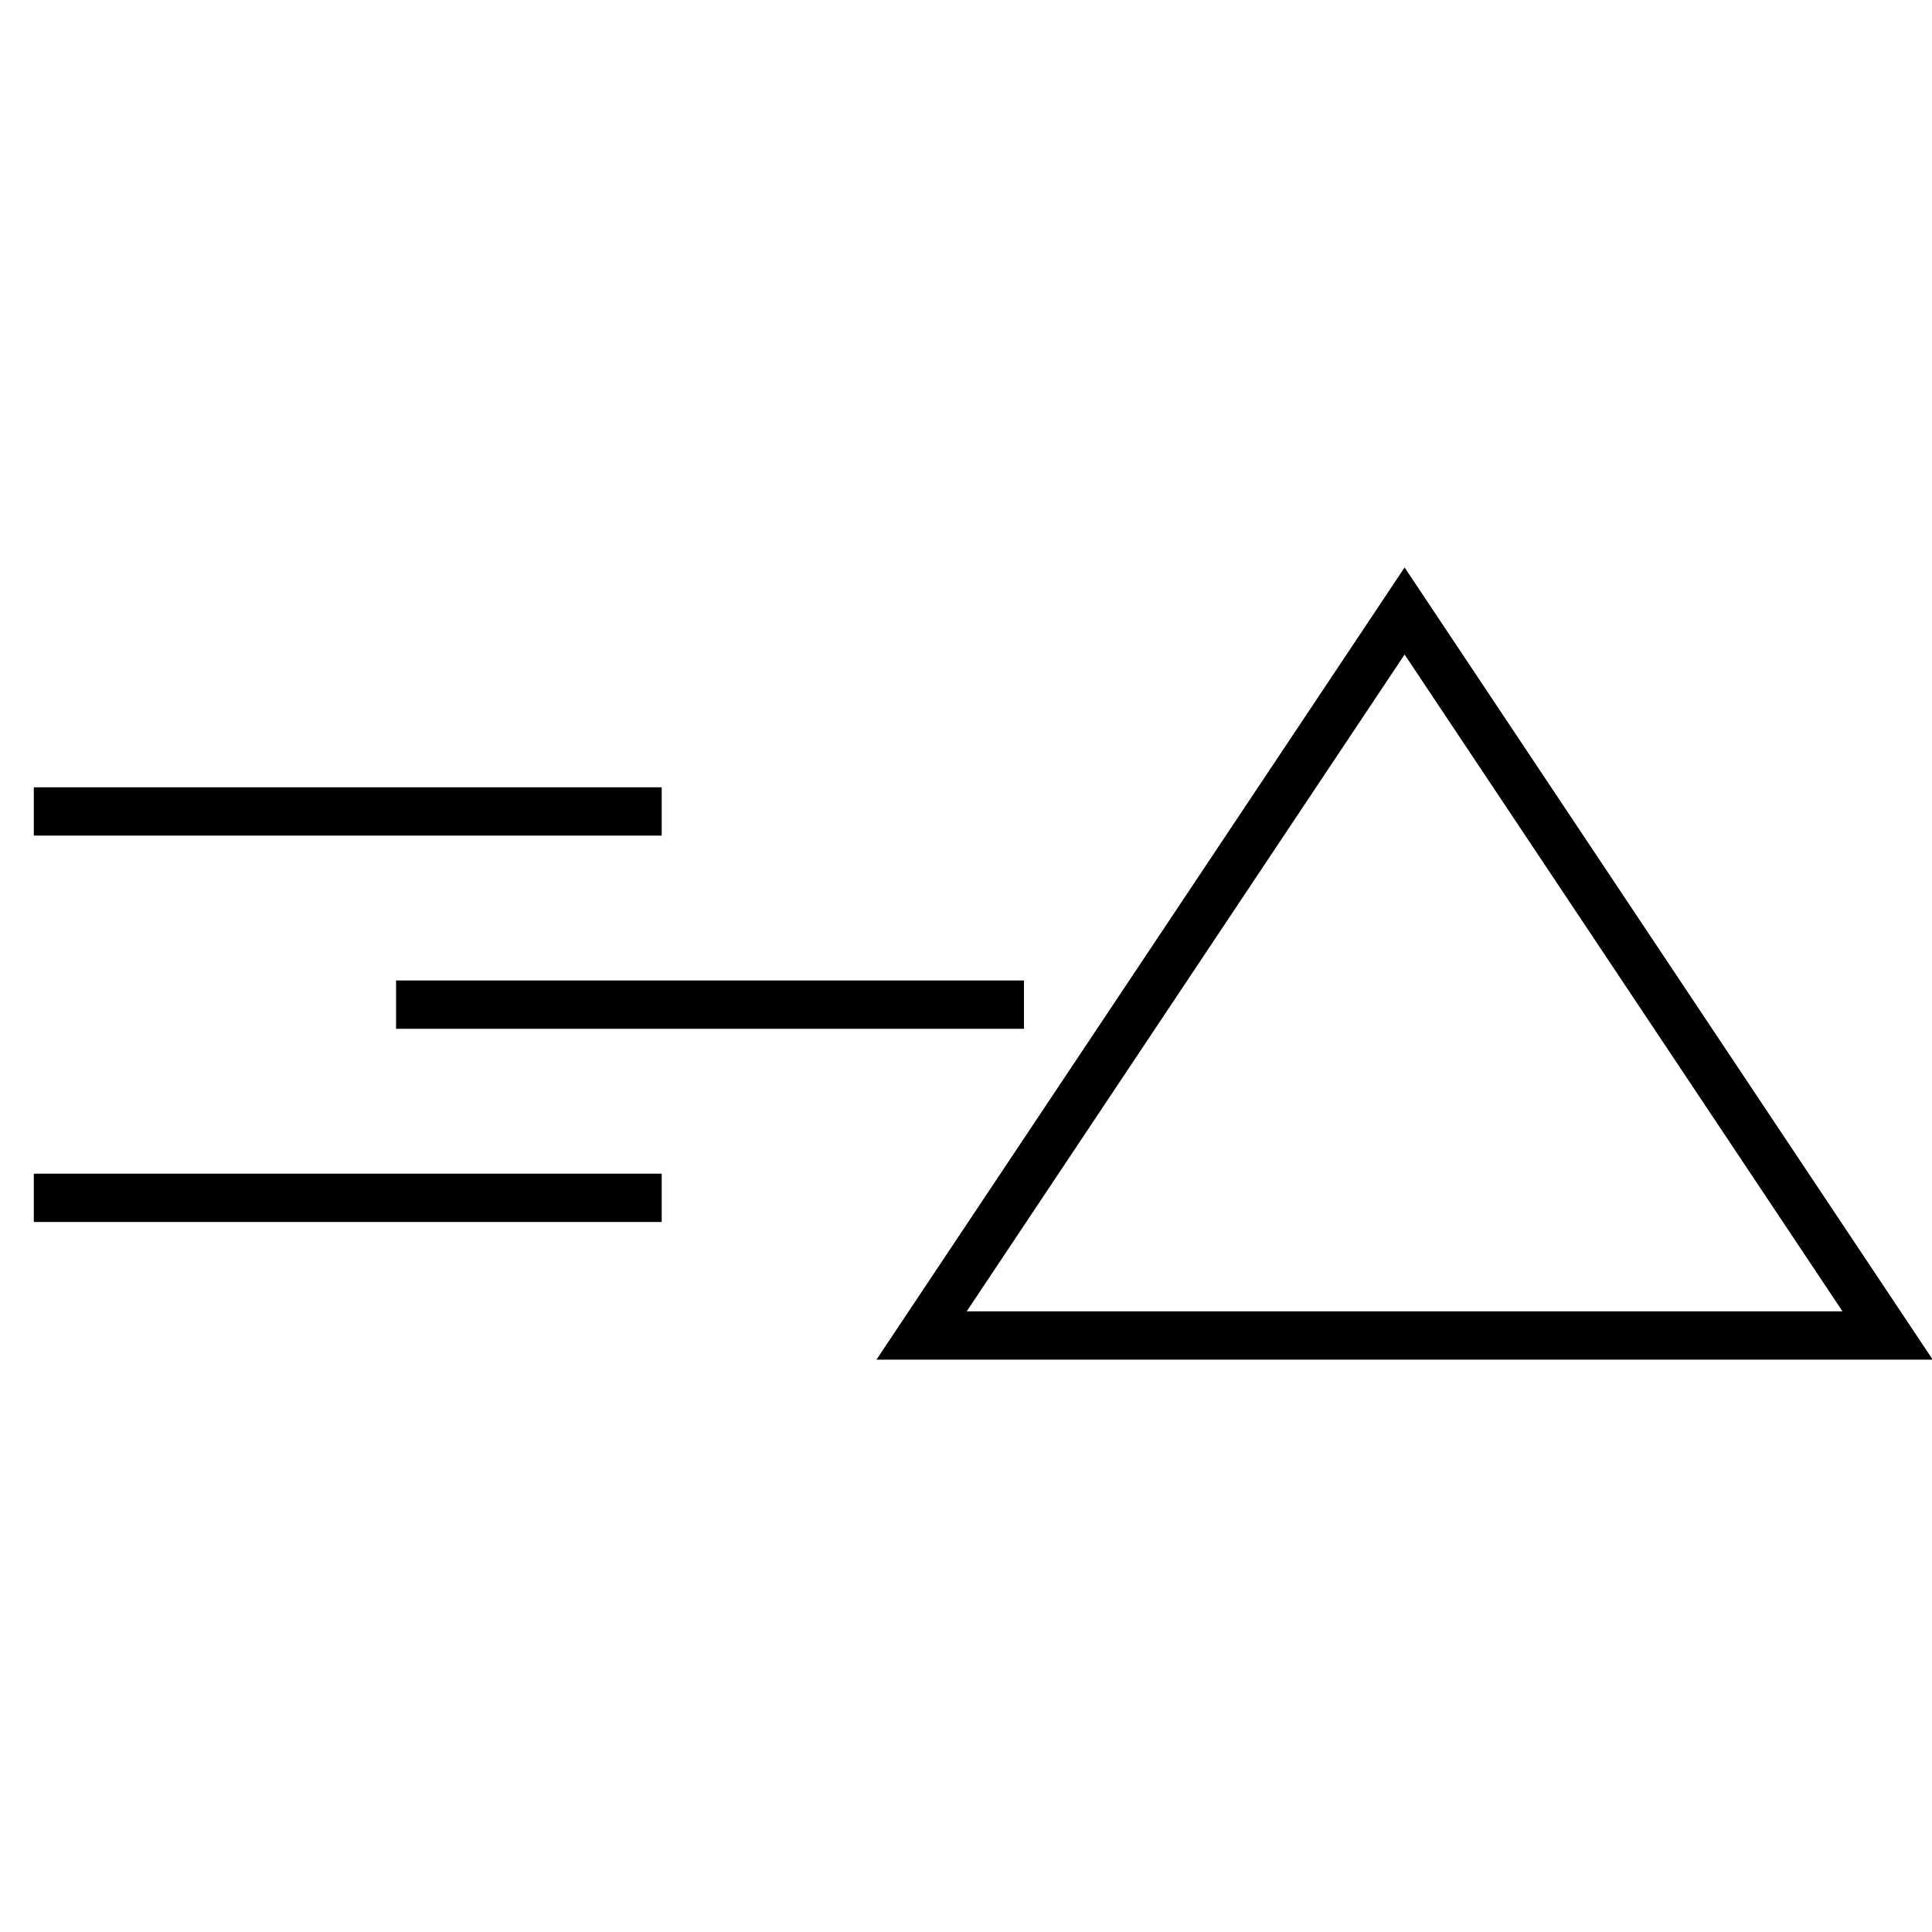 <?xml version="1.0" encoding="utf-8"?>
<!-- Generator: Adobe Illustrator 16.0.0, SVG Export Plug-In . SVG Version: 6.00 Build 0)  -->
<!DOCTYPE svg PUBLIC "-//W3C//DTD SVG 1.1//EN" "http://www.w3.org/Graphics/SVG/1.1/DTD/svg11.dtd">
<svg version="1.1" id="Version_1.0" xmlns="http://www.w3.org/2000/svg" xmlns:xlink="http://www.w3.org/1999/xlink" x="0px" y="0px"
	 width="400px" height="400px" viewBox="0 0 400 400" enable-background="new 0 0 400 400" xml:space="preserve">
<g id="main">
	<g transform="translate(-85 0)">
		<line fill="none" stroke="#000000" stroke-width="10" x1="92" y1="168" x2="222" y2="168"/>
		<line fill="none" stroke="#000000" stroke-width="10" x1="167" y1="208" x2="297" y2="208"/>
		<line fill="none" stroke="#000000" stroke-width="10" x1="92" y1="248" x2="222" y2="248"/>
	</g>
	<g transform="translate(85 0)">
		<polygon fill="none" stroke="#000000" stroke-width="10" points="105.808,276.5 205.809,126.5 305.808,276.5 		"/>
	</g>
</g>
</svg>
